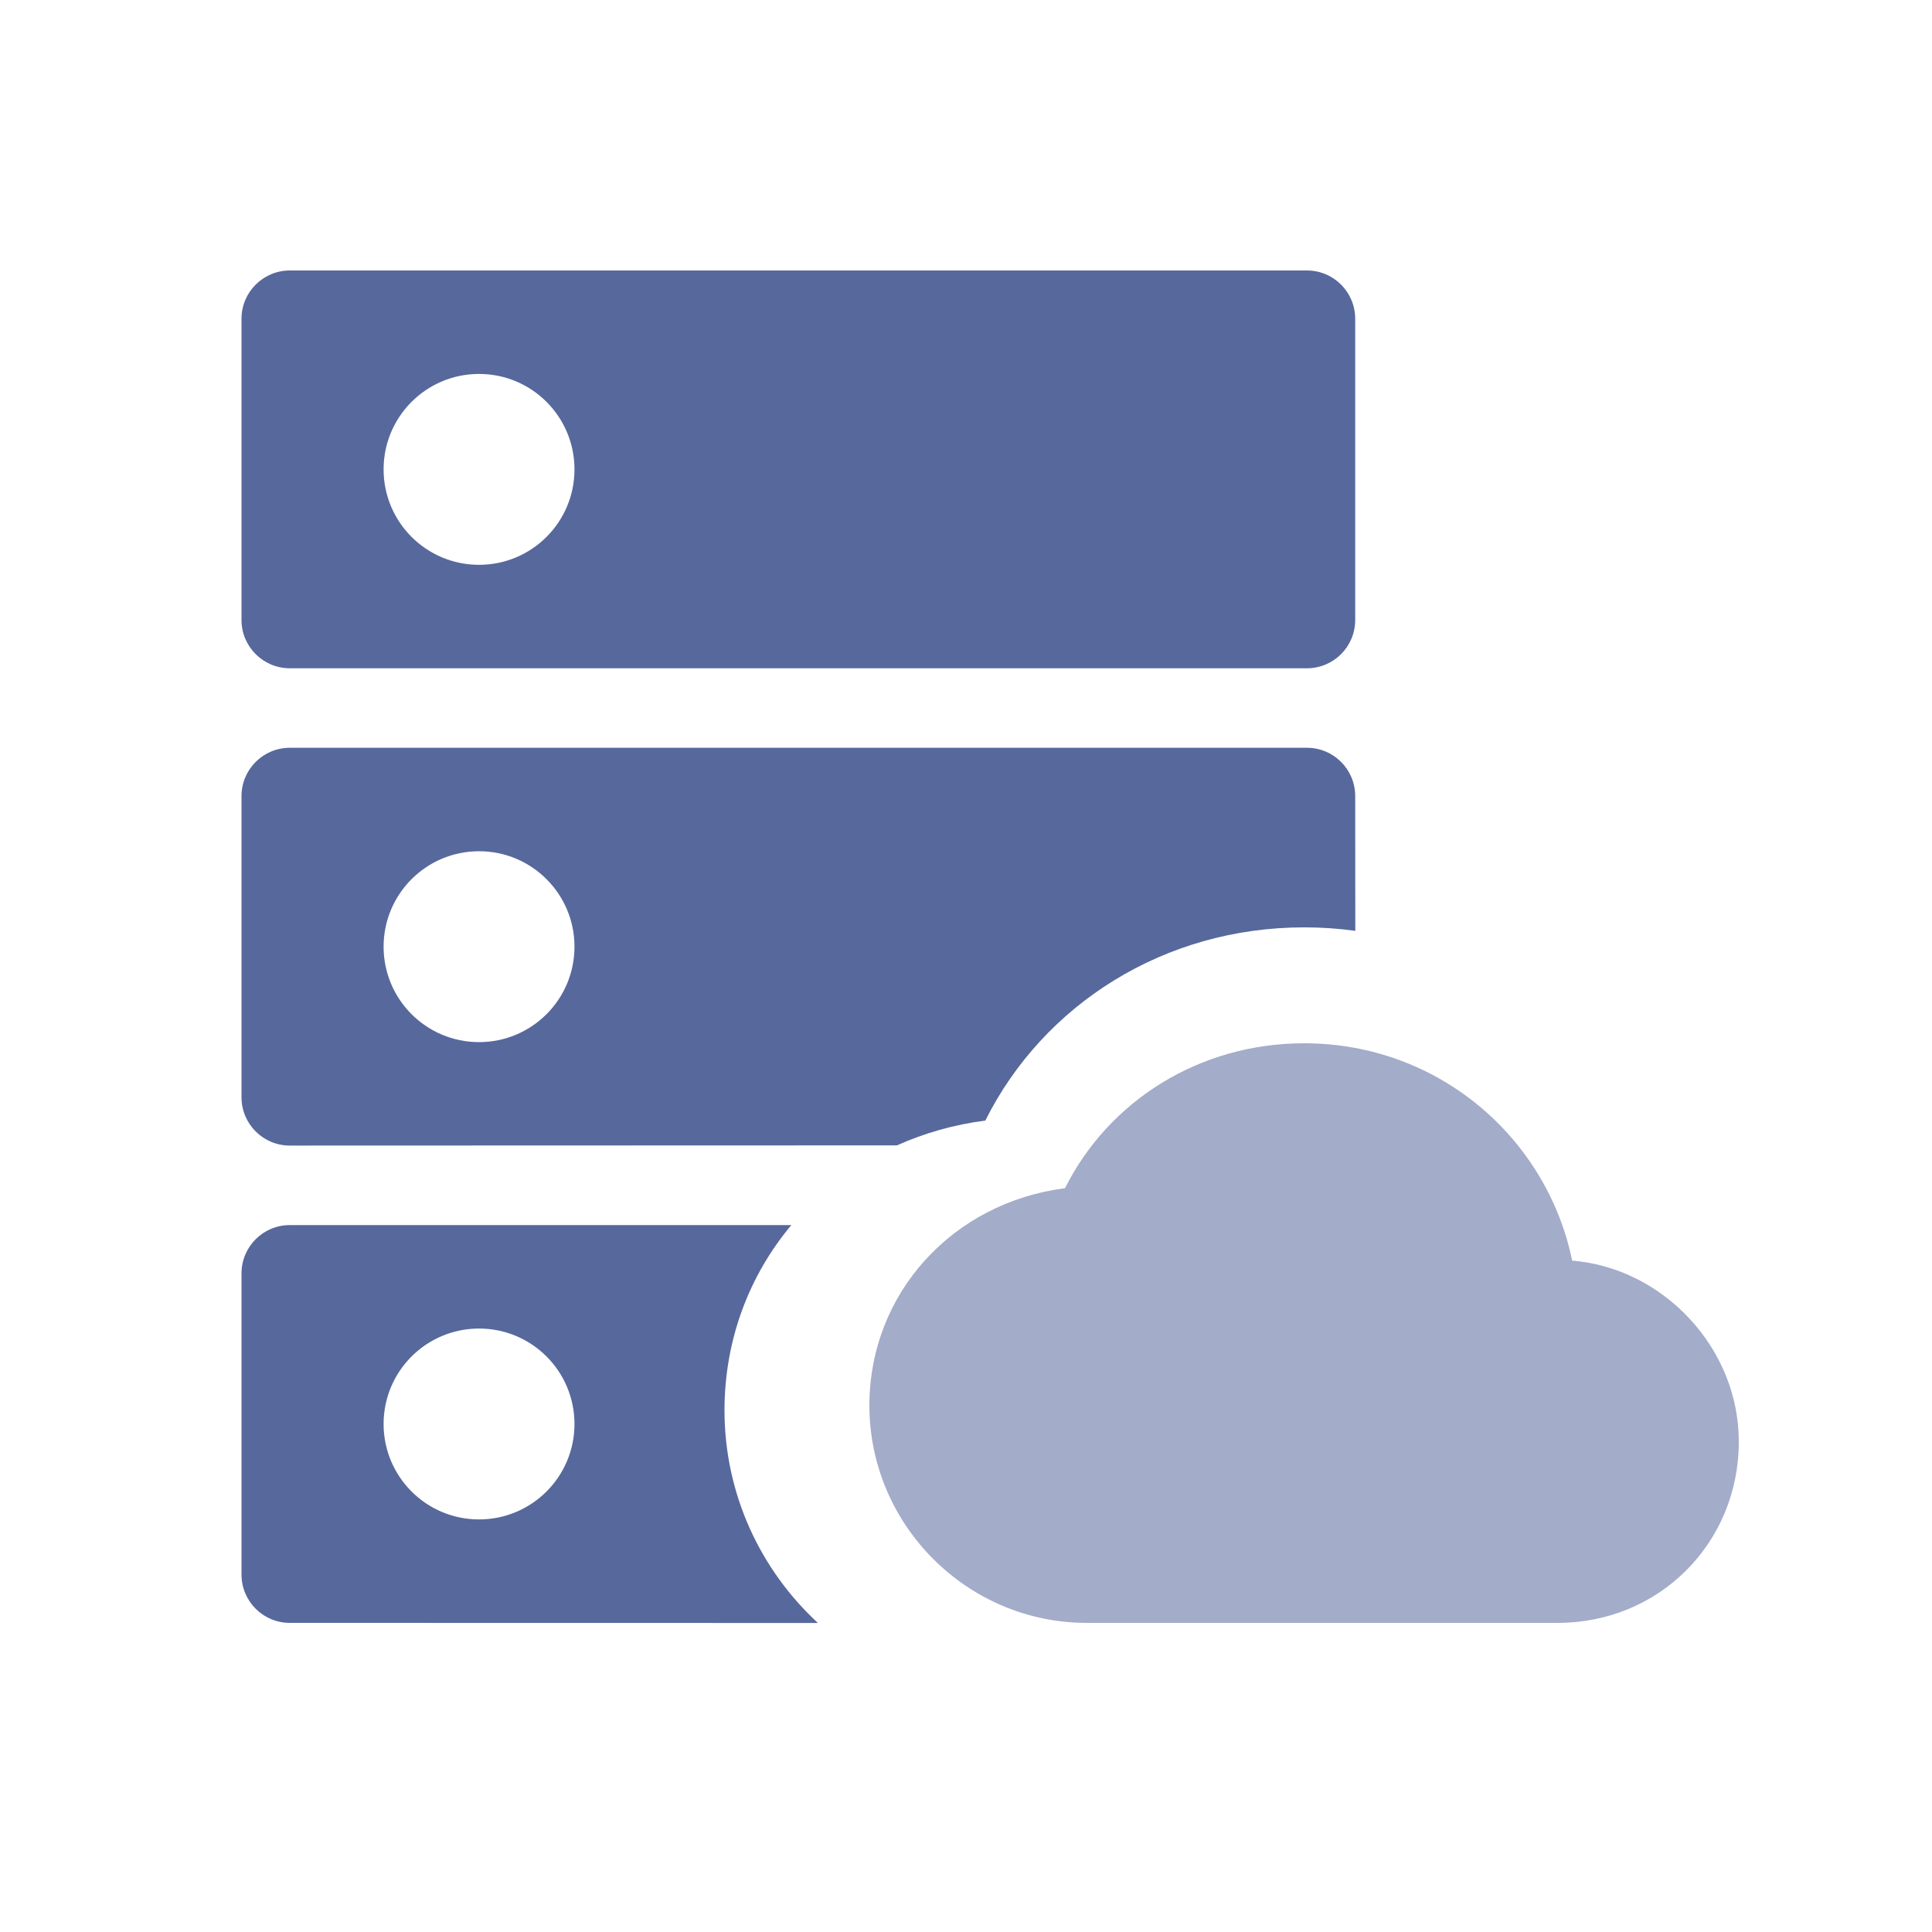 <?xml version="1.0" encoding="UTF-8"?>
<svg width="20px" height="20px" viewBox="0 0 20 20" version="1.1" xmlns="http://www.w3.org/2000/svg" xmlns:xlink="http://www.w3.org/1999/xlink">
    <title>ucloud-host-second-menu</title>
    <g id="ucloud-host-second-menu" stroke="none" stroke-width="1" fill="none" fill-rule="evenodd">
        <g id="node" transform="translate(2, 2)">
            <rect id="矩形" fill="#D8D8D8" opacity="0" x="0" y="0" width="16" height="16"></rect>
            <g id="图形" transform="translate(0.5, 0.8)" fill="#57689C">
                <path d="M5.692,9.882 C5.257,10.401 5,11.067 5,11.8 C5,12.668 5.373,13.452 5.967,14.001 L0.5,14 C0.224,14 0,13.776 0,13.5 L0,10.382 C0,10.106 0.224,9.882 0.5,9.882 L5.692,9.882 Z M2.459,10.953 C1.913,10.953 1.471,11.395 1.471,11.941 C1.471,12.487 1.913,12.929 2.459,12.929 C3.005,12.929 3.447,12.487 3.447,11.941 C3.447,11.395 3.005,10.953 2.459,10.953 Z M11.029,4.941 C11.306,4.941 11.529,5.165 11.529,5.441 L11.53,6.836 C11.357,6.812 11.18,6.8 11,6.8 C9.549,6.8 8.3,7.6 7.7,8.8 C7.375,8.842 7.068,8.93 6.785,9.057 L0.5,9.059 C0.224,9.059 0,8.835 0,8.559 L0,5.441 C0,5.165 0.224,4.941 0.5,4.941 L11.029,4.941 Z M2.459,6.012 C1.913,6.012 1.471,6.454 1.471,7 C1.471,7.546 1.913,7.988 2.459,7.988 C3.005,7.988 3.447,7.546 3.447,7 C3.447,6.454 3.005,6.012 2.459,6.012 Z M11.029,0 C11.306,0 11.529,0.224 11.529,0.5 L11.529,3.618 C11.529,3.894 11.306,4.118 11.029,4.118 L0.5,4.118 C0.224,4.118 0,3.894 0,3.618 L0,0.5 C0,0.224 0.224,0 0.5,0 L11.029,0 Z M2.459,1.071 C1.913,1.071 1.471,1.513 1.471,2.059 C1.471,2.605 1.913,3.047 2.459,3.047 C3.005,3.047 3.447,2.605 3.447,2.059 C3.447,1.513 3.005,1.071 2.459,1.071 Z" id="形状"></path>
                <path d="M13.775,10.25 C13.512,8.975 12.387,8 11,8 C9.912,8 8.975,8.6 8.525,9.5 C7.362,9.65 6.5,10.587 6.5,11.75 C6.5,12.987 7.513,14 8.75,14 L13.625,14 C14.675,14 15.5,13.175 15.5,12.124 C15.5,11.15 14.713,10.325 13.775,10.25" id="路径" opacity="0.55"></path>
            </g>
        </g>
    </g>
</svg>